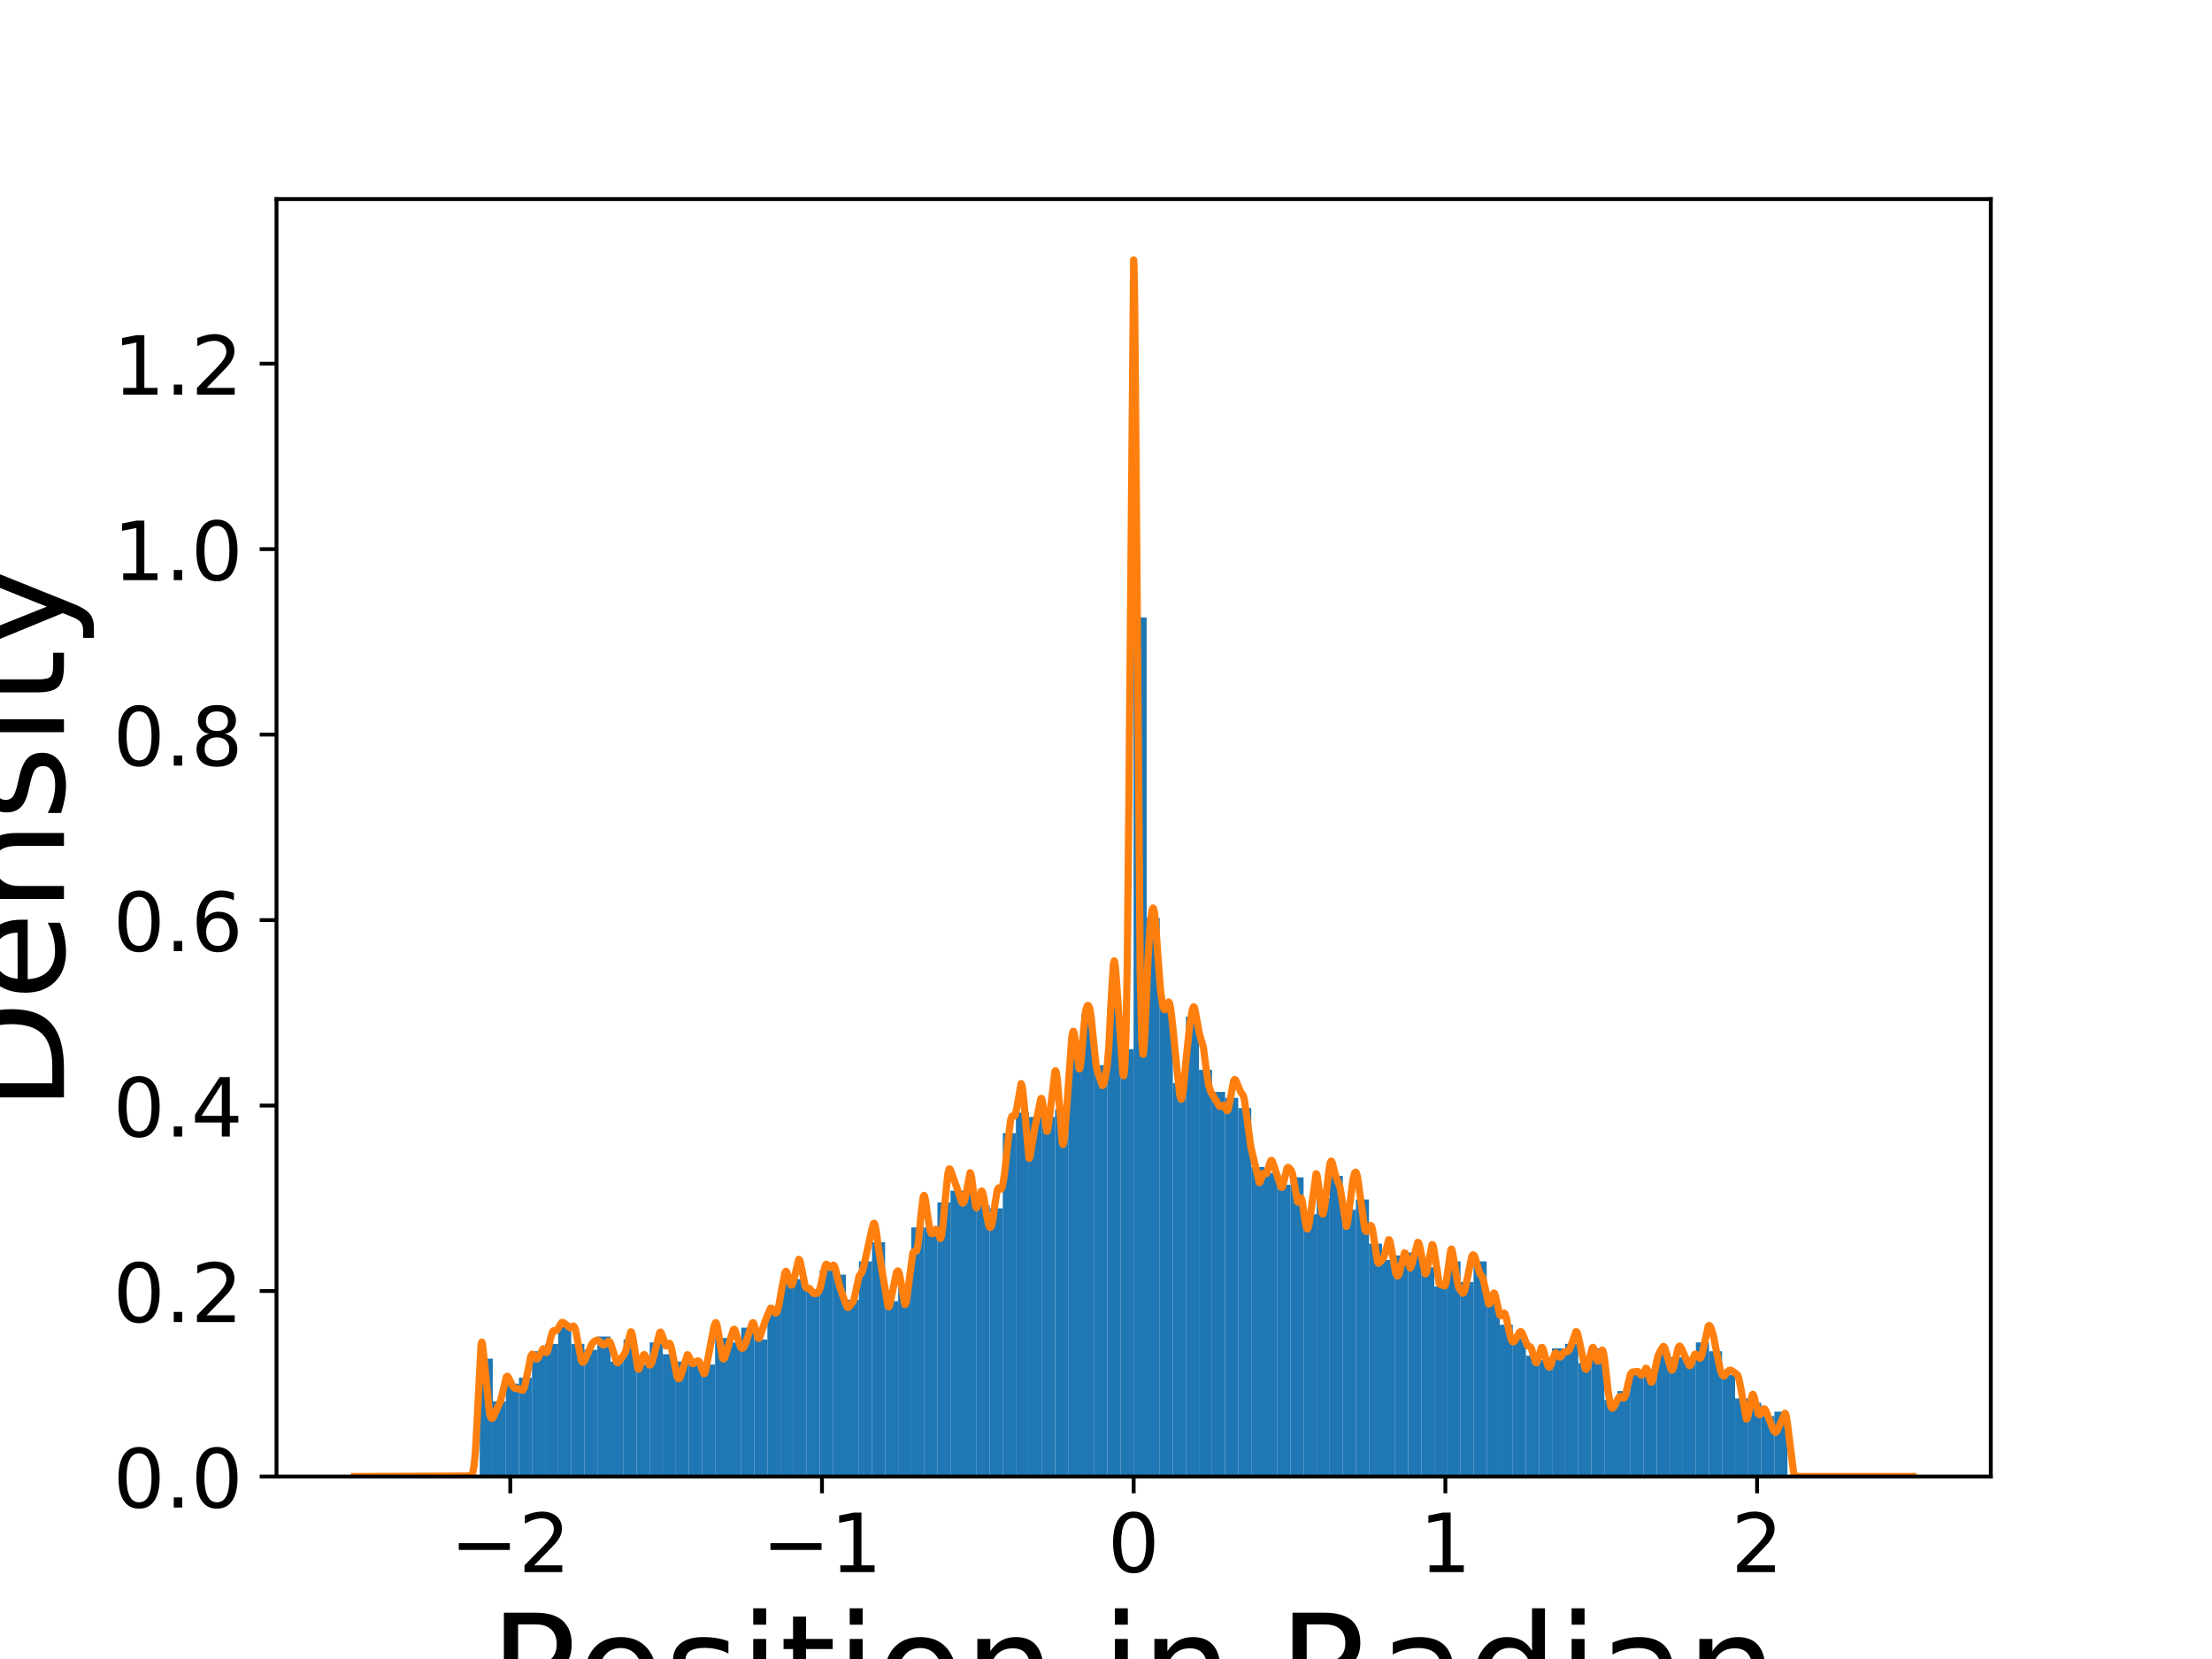 <?xml version="1.0" encoding="utf-8" standalone="no"?>
<!DOCTYPE svg PUBLIC "-//W3C//DTD SVG 1.1//EN"
  "http://www.w3.org/Graphics/SVG/1.1/DTD/svg11.dtd">
<!-- Created with matplotlib (https://matplotlib.org/) -->
<svg height="345.6pt" version="1.1" viewBox="0 0 460.8 345.6" width="460.8pt" xmlns="http://www.w3.org/2000/svg" xmlns:xlink="http://www.w3.org/1999/xlink">
 <defs>
  <style type="text/css">
*{stroke-linecap:butt;stroke-linejoin:round;}
  </style>
 </defs>
 <g id="figure_1">
  <g id="patch_1">
   <path d="M 0 345.6 
L 460.8 345.6 
L 460.8 0 
L 0 0 
z
" style="fill:#ffffff;"/>
  </g>
  <g id="axes_1">
   <g id="patch_2">
    <path d="M 57.6 307.584 
L 414.72 307.584 
L 414.72 41.472 
L 57.6 41.472 
z
" style="fill:#ffffff;"/>
   </g>
   <g id="patch_3">
    <path clip-path="url(#p68ff0d3e4f)" d="M 99.932 307.584 
L 102.656 307.584 
L 102.656 283.026 
L 99.932 283.026 
z
" style="fill:#1f77b4;"/>
   </g>
   <g id="patch_4">
    <path clip-path="url(#p68ff0d3e4f)" d="M 102.656 307.584 
L 105.38 307.584 
L 105.38 291.928 
L 102.656 291.928 
z
" style="fill:#1f77b4;"/>
   </g>
   <g id="patch_5">
    <path clip-path="url(#p68ff0d3e4f)" d="M 105.38 307.584 
L 108.105 307.584 
L 108.105 288.244 
L 105.38 288.244 
z
" style="fill:#1f77b4;"/>
   </g>
   <g id="patch_6">
    <path clip-path="url(#p68ff0d3e4f)" d="M 108.105 307.584 
L 110.829 307.584 
L 110.829 287.016 
L 108.105 287.016 
z
" style="fill:#1f77b4;"/>
   </g>
   <g id="patch_7">
    <path clip-path="url(#p68ff0d3e4f)" d="M 110.829 307.584 
L 113.553 307.584 
L 113.553 281.491 
L 110.829 281.491 
z
" style="fill:#1f77b4;"/>
   </g>
   <g id="patch_8">
    <path clip-path="url(#p68ff0d3e4f)" d="M 113.553 307.584 
L 116.277 307.584 
L 116.277 279.956 
L 113.553 279.956 
z
" style="fill:#1f77b4;"/>
   </g>
   <g id="patch_9">
    <path clip-path="url(#p68ff0d3e4f)" d="M 116.277 307.584 
L 119.002 307.584 
L 119.002 275.658 
L 116.277 275.658 
z
" style="fill:#1f77b4;"/>
   </g>
   <g id="patch_10">
    <path clip-path="url(#p68ff0d3e4f)" d="M 119.002 307.584 
L 121.726 307.584 
L 121.726 279.956 
L 119.002 279.956 
z
" style="fill:#1f77b4;"/>
   </g>
   <g id="patch_11">
    <path clip-path="url(#p68ff0d3e4f)" d="M 121.726 307.584 
L 124.45 307.584 
L 124.45 281.184 
L 121.726 281.184 
z
" style="fill:#1f77b4;"/>
   </g>
   <g id="patch_12">
    <path clip-path="url(#p68ff0d3e4f)" d="M 124.45 307.584 
L 127.174 307.584 
L 127.174 278.421 
L 124.45 278.421 
z
" style="fill:#1f77b4;"/>
   </g>
   <g id="patch_13">
    <path clip-path="url(#p68ff0d3e4f)" d="M 127.174 307.584 
L 129.899 307.584 
L 129.899 283.639 
L 127.174 283.639 
z
" style="fill:#1f77b4;"/>
   </g>
   <g id="patch_14">
    <path clip-path="url(#p68ff0d3e4f)" d="M 129.899 307.584 
L 132.623 307.584 
L 132.623 279.035 
L 129.899 279.035 
z
" style="fill:#1f77b4;"/>
   </g>
   <g id="patch_15">
    <path clip-path="url(#p68ff0d3e4f)" d="M 132.623 307.584 
L 135.347 307.584 
L 135.347 284.254 
L 132.623 284.254 
z
" style="fill:#1f77b4;"/>
   </g>
   <g id="patch_16">
    <path clip-path="url(#p68ff0d3e4f)" d="M 135.347 307.584 
L 138.071 307.584 
L 138.071 279.649 
L 135.347 279.649 
z
" style="fill:#1f77b4;"/>
   </g>
   <g id="patch_17">
    <path clip-path="url(#p68ff0d3e4f)" d="M 138.071 307.584 
L 140.796 307.584 
L 140.796 282.105 
L 138.071 282.105 
z
" style="fill:#1f77b4;"/>
   </g>
   <g id="patch_18">
    <path clip-path="url(#p68ff0d3e4f)" d="M 140.796 307.584 
L 143.52 307.584 
L 143.52 283.64 
L 140.796 283.64 
z
" style="fill:#1f77b4;"/>
   </g>
   <g id="patch_19">
    <path clip-path="url(#p68ff0d3e4f)" d="M 143.52 307.584 
L 146.244 307.584 
L 146.244 283.64 
L 143.52 283.64 
z
" style="fill:#1f77b4;"/>
   </g>
   <g id="patch_20">
    <path clip-path="url(#p68ff0d3e4f)" d="M 146.244 307.584 
L 148.969 307.584 
L 148.969 284.253 
L 146.244 284.253 
z
" style="fill:#1f77b4;"/>
   </g>
   <g id="patch_21">
    <path clip-path="url(#p68ff0d3e4f)" d="M 148.969 307.584 
L 151.693 307.584 
L 151.693 278.728 
L 148.969 278.728 
z
" style="fill:#1f77b4;"/>
   </g>
   <g id="patch_22">
    <path clip-path="url(#p68ff0d3e4f)" d="M 151.693 307.584 
L 154.417 307.584 
L 154.417 279.649 
L 151.693 279.649 
z
" style="fill:#1f77b4;"/>
   </g>
   <g id="patch_23">
    <path clip-path="url(#p68ff0d3e4f)" d="M 154.417 307.584 
L 157.141 307.584 
L 157.141 276.579 
L 154.417 276.579 
z
" style="fill:#1f77b4;"/>
   </g>
   <g id="patch_24">
    <path clip-path="url(#p68ff0d3e4f)" d="M 157.141 307.584 
L 159.866 307.584 
L 159.866 279.035 
L 157.141 279.035 
z
" style="fill:#1f77b4;"/>
   </g>
   <g id="patch_25">
    <path clip-path="url(#p68ff0d3e4f)" d="M 159.866 307.584 
L 162.59 307.584 
L 162.59 272.281 
L 159.866 272.281 
z
" style="fill:#1f77b4;"/>
   </g>
   <g id="patch_26">
    <path clip-path="url(#p68ff0d3e4f)" d="M 162.59 307.584 
L 165.314 307.584 
L 165.314 266.142 
L 162.59 266.142 
z
" style="fill:#1f77b4;"/>
   </g>
   <g id="patch_27">
    <path clip-path="url(#p68ff0d3e4f)" d="M 165.314 307.584 
L 168.038 307.584 
L 168.038 266.449 
L 165.314 266.449 
z
" style="fill:#1f77b4;"/>
   </g>
   <g id="patch_28">
    <path clip-path="url(#p68ff0d3e4f)" d="M 168.038 307.584 
L 170.763 307.584 
L 170.763 268.598 
L 168.038 268.598 
z
" style="fill:#1f77b4;"/>
   </g>
   <g id="patch_29">
    <path clip-path="url(#p68ff0d3e4f)" d="M 170.763 307.584 
L 173.487 307.584 
L 173.487 264.607 
L 170.763 264.607 
z
" style="fill:#1f77b4;"/>
   </g>
   <g id="patch_30">
    <path clip-path="url(#p68ff0d3e4f)" d="M 173.487 307.584 
L 176.211 307.584 
L 176.211 265.528 
L 173.487 265.528 
z
" style="fill:#1f77b4;"/>
   </g>
   <g id="patch_31">
    <path clip-path="url(#p68ff0d3e4f)" d="M 176.211 307.584 
L 178.935 307.584 
L 178.935 270.746 
L 176.211 270.746 
z
" style="fill:#1f77b4;"/>
   </g>
   <g id="patch_32">
    <path clip-path="url(#p68ff0d3e4f)" d="M 178.935 307.584 
L 181.66 307.584 
L 181.66 262.765 
L 178.935 262.765 
z
" style="fill:#1f77b4;"/>
   </g>
   <g id="patch_33">
    <path clip-path="url(#p68ff0d3e4f)" d="M 181.66 307.584 
L 184.384 307.584 
L 184.384 258.774 
L 181.66 258.774 
z
" style="fill:#1f77b4;"/>
   </g>
   <g id="patch_34">
    <path clip-path="url(#p68ff0d3e4f)" d="M 184.384 307.584 
L 187.108 307.584 
L 187.108 271.053 
L 184.384 271.053 
z
" style="fill:#1f77b4;"/>
   </g>
   <g id="patch_35">
    <path clip-path="url(#p68ff0d3e4f)" d="M 187.108 307.584 
L 189.832 307.584 
L 189.832 268.29 
L 187.108 268.29 
z
" style="fill:#1f77b4;"/>
   </g>
   <g id="patch_36">
    <path clip-path="url(#p68ff0d3e4f)" d="M 189.832 307.584 
L 192.557 307.584 
L 192.557 255.704 
L 189.832 255.704 
z
" style="fill:#1f77b4;"/>
   </g>
   <g id="patch_37">
    <path clip-path="url(#p68ff0d3e4f)" d="M 192.557 307.584 
L 195.281 307.584 
L 195.281 255.704 
L 192.557 255.704 
z
" style="fill:#1f77b4;"/>
   </g>
   <g id="patch_38">
    <path clip-path="url(#p68ff0d3e4f)" d="M 195.281 307.584 
L 198.005 307.584 
L 198.005 250.486 
L 195.281 250.486 
z
" style="fill:#1f77b4;"/>
   </g>
   <g id="patch_39">
    <path clip-path="url(#p68ff0d3e4f)" d="M 198.005 307.584 
L 200.73 307.584 
L 200.73 248.03 
L 198.005 248.03 
z
" style="fill:#1f77b4;"/>
   </g>
   <g id="patch_40">
    <path clip-path="url(#p68ff0d3e4f)" d="M 200.73 307.584 
L 203.454 307.584 
L 203.454 248.03 
L 200.73 248.03 
z
" style="fill:#1f77b4;"/>
   </g>
   <g id="patch_41">
    <path clip-path="url(#p68ff0d3e4f)" d="M 203.454 307.584 
L 206.178 307.584 
L 206.178 251.1 
L 203.454 251.1 
z
" style="fill:#1f77b4;"/>
   </g>
   <g id="patch_42">
    <path clip-path="url(#p68ff0d3e4f)" d="M 206.178 307.584 
L 208.902 307.584 
L 208.902 251.714 
L 206.178 251.714 
z
" style="fill:#1f77b4;"/>
   </g>
   <g id="patch_43">
    <path clip-path="url(#p68ff0d3e4f)" d="M 208.902 307.584 
L 211.627 307.584 
L 211.627 236.058 
L 208.902 236.058 
z
" style="fill:#1f77b4;"/>
   </g>
   <g id="patch_44">
    <path clip-path="url(#p68ff0d3e4f)" d="M 211.627 307.584 
L 214.351 307.584 
L 214.351 231.76 
L 211.627 231.76 
z
" style="fill:#1f77b4;"/>
   </g>
   <g id="patch_45">
    <path clip-path="url(#p68ff0d3e4f)" d="M 214.351 307.584 
L 217.075 307.584 
L 217.075 232.681 
L 214.351 232.681 
z
" style="fill:#1f77b4;"/>
   </g>
   <g id="patch_46">
    <path clip-path="url(#p68ff0d3e4f)" d="M 217.075 307.584 
L 219.799 307.584 
L 219.799 232.681 
L 217.075 232.681 
z
" style="fill:#1f77b4;"/>
   </g>
   <g id="patch_47">
    <path clip-path="url(#p68ff0d3e4f)" d="M 219.799 307.584 
L 222.524 307.584 
L 222.524 231.146 
L 219.799 231.146 
z
" style="fill:#1f77b4;"/>
   </g>
   <g id="patch_48">
    <path clip-path="url(#p68ff0d3e4f)" d="M 222.524 307.584 
L 225.248 307.584 
L 225.248 219.174 
L 222.524 219.174 
z
" style="fill:#1f77b4;"/>
   </g>
   <g id="patch_49">
    <path clip-path="url(#p68ff0d3e4f)" d="M 225.248 307.584 
L 227.972 307.584 
L 227.972 211.192 
L 225.248 211.192 
z
" style="fill:#1f77b4;"/>
   </g>
   <g id="patch_50">
    <path clip-path="url(#p68ff0d3e4f)" d="M 227.972 307.584 
L 230.696 307.584 
L 230.696 221.936 
L 227.972 221.936 
z
" style="fill:#1f77b4;"/>
   </g>
   <g id="patch_51">
    <path clip-path="url(#p68ff0d3e4f)" d="M 230.696 307.584 
L 233.421 307.584 
L 233.421 209.657 
L 230.696 209.657 
z
" style="fill:#1f77b4;"/>
   </g>
   <g id="patch_52">
    <path clip-path="url(#p68ff0d3e4f)" d="M 233.421 307.584 
L 236.145 307.584 
L 236.145 218.56 
L 233.421 218.56 
z
" style="fill:#1f77b4;"/>
   </g>
   <g id="patch_53">
    <path clip-path="url(#p68ff0d3e4f)" d="M 236.145 307.584 
L 238.869 307.584 
L 238.869 128.614 
L 236.145 128.614 
z
" style="fill:#1f77b4;"/>
   </g>
   <g id="patch_54">
    <path clip-path="url(#p68ff0d3e4f)" d="M 238.869 307.584 
L 241.594 307.584 
L 241.594 191.238 
L 238.869 191.238 
z
" style="fill:#1f77b4;"/>
   </g>
   <g id="patch_55">
    <path clip-path="url(#p68ff0d3e4f)" d="M 241.594 307.584 
L 244.318 307.584 
L 244.318 208.736 
L 241.594 208.736 
z
" style="fill:#1f77b4;"/>
   </g>
   <g id="patch_56">
    <path clip-path="url(#p68ff0d3e4f)" d="M 244.318 307.584 
L 247.042 307.584 
L 247.042 225.62 
L 244.318 225.62 
z
" style="fill:#1f77b4;"/>
   </g>
   <g id="patch_57">
    <path clip-path="url(#p68ff0d3e4f)" d="M 247.042 307.584 
L 249.766 307.584 
L 249.766 211.806 
L 247.042 211.806 
z
" style="fill:#1f77b4;"/>
   </g>
   <g id="patch_58">
    <path clip-path="url(#p68ff0d3e4f)" d="M 249.766 307.584 
L 252.491 307.584 
L 252.491 222.857 
L 249.766 222.857 
z
" style="fill:#1f77b4;"/>
   </g>
   <g id="patch_59">
    <path clip-path="url(#p68ff0d3e4f)" d="M 252.491 307.584 
L 255.215 307.584 
L 255.215 227.462 
L 252.491 227.462 
z
" style="fill:#1f77b4;"/>
   </g>
   <g id="patch_60">
    <path clip-path="url(#p68ff0d3e4f)" d="M 255.215 307.584 
L 257.939 307.584 
L 257.939 228.69 
L 255.215 228.69 
z
" style="fill:#1f77b4;"/>
   </g>
   <g id="patch_61">
    <path clip-path="url(#p68ff0d3e4f)" d="M 257.939 307.584 
L 260.663 307.584 
L 260.663 230.839 
L 257.939 230.839 
z
" style="fill:#1f77b4;"/>
   </g>
   <g id="patch_62">
    <path clip-path="url(#p68ff0d3e4f)" d="M 260.663 307.584 
L 263.388 307.584 
L 263.388 243.118 
L 260.663 243.118 
z
" style="fill:#1f77b4;"/>
   </g>
   <g id="patch_63">
    <path clip-path="url(#p68ff0d3e4f)" d="M 263.388 307.584 
L 266.112 307.584 
L 266.112 244.346 
L 263.388 244.346 
z
" style="fill:#1f77b4;"/>
   </g>
   <g id="patch_64">
    <path clip-path="url(#p68ff0d3e4f)" d="M 266.112 307.584 
L 268.836 307.584 
L 268.836 246.802 
L 266.112 246.802 
z
" style="fill:#1f77b4;"/>
   </g>
   <g id="patch_65">
    <path clip-path="url(#p68ff0d3e4f)" d="M 268.836 307.584 
L 271.56 307.584 
L 271.56 245.267 
L 268.836 245.267 
z
" style="fill:#1f77b4;"/>
   </g>
   <g id="patch_66">
    <path clip-path="url(#p68ff0d3e4f)" d="M 271.56 307.584 
L 274.285 307.584 
L 274.285 252.941 
L 271.56 252.941 
z
" style="fill:#1f77b4;"/>
   </g>
   <g id="patch_67">
    <path clip-path="url(#p68ff0d3e4f)" d="M 274.285 307.584 
L 277.009 307.584 
L 277.009 249.565 
L 274.285 249.565 
z
" style="fill:#1f77b4;"/>
   </g>
   <g id="patch_68">
    <path clip-path="url(#p68ff0d3e4f)" d="M 277.009 307.584 
L 279.733 307.584 
L 279.733 244.96 
L 277.009 244.96 
z
" style="fill:#1f77b4;"/>
   </g>
   <g id="patch_69">
    <path clip-path="url(#p68ff0d3e4f)" d="M 279.733 307.584 
L 282.457 307.584 
L 282.457 252.02 
L 279.733 252.02 
z
" style="fill:#1f77b4;"/>
   </g>
   <g id="patch_70">
    <path clip-path="url(#p68ff0d3e4f)" d="M 282.457 307.584 
L 285.182 307.584 
L 285.182 249.872 
L 282.457 249.872 
z
" style="fill:#1f77b4;"/>
   </g>
   <g id="patch_71">
    <path clip-path="url(#p68ff0d3e4f)" d="M 285.182 307.584 
L 287.906 307.584 
L 287.906 259.081 
L 285.182 259.081 
z
" style="fill:#1f77b4;"/>
   </g>
   <g id="patch_72">
    <path clip-path="url(#p68ff0d3e4f)" d="M 287.906 307.584 
L 290.63 307.584 
L 290.63 262.458 
L 287.906 262.458 
z
" style="fill:#1f77b4;"/>
   </g>
   <g id="patch_73">
    <path clip-path="url(#p68ff0d3e4f)" d="M 290.63 307.584 
L 293.355 307.584 
L 293.355 261.537 
L 290.63 261.537 
z
" style="fill:#1f77b4;"/>
   </g>
   <g id="patch_74">
    <path clip-path="url(#p68ff0d3e4f)" d="M 293.355 307.584 
L 296.079 307.584 
L 296.079 260.923 
L 293.355 260.923 
z
" style="fill:#1f77b4;"/>
   </g>
   <g id="patch_75">
    <path clip-path="url(#p68ff0d3e4f)" d="M 296.079 307.584 
L 298.803 307.584 
L 298.803 263.993 
L 296.079 263.993 
z
" style="fill:#1f77b4;"/>
   </g>
   <g id="patch_76">
    <path clip-path="url(#p68ff0d3e4f)" d="M 298.803 307.584 
L 301.527 307.584 
L 301.527 267.983 
L 298.803 267.983 
z
" style="fill:#1f77b4;"/>
   </g>
   <g id="patch_77">
    <path clip-path="url(#p68ff0d3e4f)" d="M 301.527 307.584 
L 304.252 307.584 
L 304.252 262.765 
L 301.527 262.765 
z
" style="fill:#1f77b4;"/>
   </g>
   <g id="patch_78">
    <path clip-path="url(#p68ff0d3e4f)" d="M 304.252 307.584 
L 306.976 307.584 
L 306.976 267.063 
L 304.252 267.063 
z
" style="fill:#1f77b4;"/>
   </g>
   <g id="patch_79">
    <path clip-path="url(#p68ff0d3e4f)" d="M 306.976 307.584 
L 309.7 307.584 
L 309.7 262.765 
L 306.976 262.765 
z
" style="fill:#1f77b4;"/>
   </g>
   <g id="patch_80">
    <path clip-path="url(#p68ff0d3e4f)" d="M 309.7 307.584 
L 312.424 307.584 
L 312.424 271.667 
L 309.7 271.667 
z
" style="fill:#1f77b4;"/>
   </g>
   <g id="patch_81">
    <path clip-path="url(#p68ff0d3e4f)" d="M 312.424 307.584 
L 315.149 307.584 
L 315.149 275.965 
L 312.424 275.965 
z
" style="fill:#1f77b4;"/>
   </g>
   <g id="patch_82">
    <path clip-path="url(#p68ff0d3e4f)" d="M 315.149 307.584 
L 317.873 307.584 
L 317.873 278.728 
L 315.149 278.728 
z
" style="fill:#1f77b4;"/>
   </g>
   <g id="patch_83">
    <path clip-path="url(#p68ff0d3e4f)" d="M 317.873 307.584 
L 320.597 307.584 
L 320.597 282.412 
L 317.873 282.412 
z
" style="fill:#1f77b4;"/>
   </g>
   <g id="patch_84">
    <path clip-path="url(#p68ff0d3e4f)" d="M 320.597 307.584 
L 323.321 307.584 
L 323.321 283.333 
L 320.597 283.333 
z
" style="fill:#1f77b4;"/>
   </g>
   <g id="patch_85">
    <path clip-path="url(#p68ff0d3e4f)" d="M 323.321 307.584 
L 326.046 307.584 
L 326.046 280.877 
L 323.321 280.877 
z
" style="fill:#1f77b4;"/>
   </g>
   <g id="patch_86">
    <path clip-path="url(#p68ff0d3e4f)" d="M 326.046 307.584 
L 328.77 307.584 
L 328.77 279.956 
L 326.046 279.956 
z
" style="fill:#1f77b4;"/>
   </g>
   <g id="patch_87">
    <path clip-path="url(#p68ff0d3e4f)" d="M 328.77 307.584 
L 331.494 307.584 
L 331.494 283.947 
L 328.77 283.947 
z
" style="fill:#1f77b4;"/>
   </g>
   <g id="patch_88">
    <path clip-path="url(#p68ff0d3e4f)" d="M 331.494 307.584 
L 334.218 307.584 
L 334.218 280.877 
L 331.494 280.877 
z
" style="fill:#1f77b4;"/>
   </g>
   <g id="patch_89">
    <path clip-path="url(#p68ff0d3e4f)" d="M 334.218 307.584 
L 336.943 307.584 
L 336.943 291.621 
L 334.218 291.621 
z
" style="fill:#1f77b4;"/>
   </g>
   <g id="patch_90">
    <path clip-path="url(#p68ff0d3e4f)" d="M 336.943 307.584 
L 339.667 307.584 
L 339.667 289.779 
L 336.943 289.779 
z
" style="fill:#1f77b4;"/>
   </g>
   <g id="patch_91">
    <path clip-path="url(#p68ff0d3e4f)" d="M 339.667 307.584 
L 342.391 307.584 
L 342.391 286.402 
L 339.667 286.402 
z
" style="fill:#1f77b4;"/>
   </g>
   <g id="patch_92">
    <path clip-path="url(#p68ff0d3e4f)" d="M 342.391 307.584 
L 345.116 307.584 
L 345.116 285.174 
L 342.391 285.174 
z
" style="fill:#1f77b4;"/>
   </g>
   <g id="patch_93">
    <path clip-path="url(#p68ff0d3e4f)" d="M 345.116 307.584 
L 347.84 307.584 
L 347.84 281.491 
L 345.116 281.491 
z
" style="fill:#1f77b4;"/>
   </g>
   <g id="patch_94">
    <path clip-path="url(#p68ff0d3e4f)" d="M 347.84 307.584 
L 350.564 307.584 
L 350.564 282.719 
L 347.84 282.719 
z
" style="fill:#1f77b4;"/>
   </g>
   <g id="patch_95">
    <path clip-path="url(#p68ff0d3e4f)" d="M 350.564 307.584 
L 353.288 307.584 
L 353.288 283.332 
L 350.564 283.332 
z
" style="fill:#1f77b4;"/>
   </g>
   <g id="patch_96">
    <path clip-path="url(#p68ff0d3e4f)" d="M 353.288 307.584 
L 356.013 307.584 
L 356.013 279.649 
L 353.288 279.649 
z
" style="fill:#1f77b4;"/>
   </g>
   <g id="patch_97">
    <path clip-path="url(#p68ff0d3e4f)" d="M 356.013 307.584 
L 358.737 307.584 
L 358.737 281.491 
L 356.013 281.491 
z
" style="fill:#1f77b4;"/>
   </g>
   <g id="patch_98">
    <path clip-path="url(#p68ff0d3e4f)" d="M 358.737 307.584 
L 361.461 307.584 
L 361.461 286.402 
L 358.737 286.402 
z
" style="fill:#1f77b4;"/>
   </g>
   <g id="patch_99">
    <path clip-path="url(#p68ff0d3e4f)" d="M 361.461 307.584 
L 364.185 307.584 
L 364.185 291.314 
L 361.461 291.314 
z
" style="fill:#1f77b4;"/>
   </g>
   <g id="patch_100">
    <path clip-path="url(#p68ff0d3e4f)" d="M 364.185 307.584 
L 366.91 307.584 
L 366.91 292.235 
L 364.185 292.235 
z
" style="fill:#1f77b4;"/>
   </g>
   <g id="patch_101">
    <path clip-path="url(#p68ff0d3e4f)" d="M 366.91 307.584 
L 369.634 307.584 
L 369.634 294.998 
L 366.91 294.998 
z
" style="fill:#1f77b4;"/>
   </g>
   <g id="patch_102">
    <path clip-path="url(#p68ff0d3e4f)" d="M 369.634 307.584 
L 372.358 307.584 
L 372.358 294.077 
L 369.634 294.077 
z
" style="fill:#1f77b4;"/>
   </g>
   <g id="matplotlib.axis_1">
    <g id="xtick_1">
     <g id="line2d_1">
      <defs>
       <path d="M 0 0 
L 0 3.5 
" id="m355f434c66" style="stroke:#000000;stroke-width:0.8;"/>
      </defs>
      <g>
       <use style="stroke:#000000;stroke-width:0.8;" x="106.299" xlink:href="#m355f434c66" y="307.584"/>
      </g>
     </g>
     <g id="text_1">
      <!-- −2 -->
      <defs>
       <path d="M 10.594 35.5 
L 73.188 35.5 
L 73.188 27.203 
L 10.594 27.203 
z
" id="DejaVuSans-8722"/>
       <path d="M 19.188 8.297 
L 53.609 8.297 
L 53.609 0 
L 7.328 0 
L 7.328 8.297 
Q 12.938 14.109 22.625 23.891 
Q 32.328 33.688 34.812 36.531 
Q 39.547 41.844 41.422 45.531 
Q 43.312 49.219 43.312 52.781 
Q 43.312 58.594 39.234 62.25 
Q 35.156 65.922 28.609 65.922 
Q 23.969 65.922 18.812 64.312 
Q 13.672 62.703 7.812 59.422 
L 7.812 69.391 
Q 13.766 71.781 18.938 73 
Q 24.125 74.219 28.422 74.219 
Q 39.75 74.219 46.484 68.547 
Q 53.219 62.891 53.219 53.422 
Q 53.219 48.922 51.531 44.891 
Q 49.859 40.875 45.406 35.406 
Q 44.188 33.984 37.641 27.219 
Q 31.109 20.453 19.188 8.297 
z
" id="DejaVuSans-50"/>
      </defs>
      <g transform="translate(93.768 327.501)scale(0.17 -0.17)">
       <use xlink:href="#DejaVuSans-8722"/>
       <use x="83.789" xlink:href="#DejaVuSans-50"/>
      </g>
     </g>
    </g>
    <g id="xtick_2">
     <g id="line2d_2">
      <g>
       <use style="stroke:#000000;stroke-width:0.8;" x="171.232" xlink:href="#m355f434c66" y="307.584"/>
      </g>
     </g>
     <g id="text_2">
      <!-- −1 -->
      <defs>
       <path d="M 12.406 8.297 
L 28.516 8.297 
L 28.516 63.922 
L 10.984 60.406 
L 10.984 69.391 
L 28.422 72.906 
L 38.281 72.906 
L 38.281 8.297 
L 54.391 8.297 
L 54.391 0 
L 12.406 0 
z
" id="DejaVuSans-49"/>
      </defs>
      <g transform="translate(158.701 327.501)scale(0.17 -0.17)">
       <use xlink:href="#DejaVuSans-8722"/>
       <use x="83.789" xlink:href="#DejaVuSans-49"/>
      </g>
     </g>
    </g>
    <g id="xtick_3">
     <g id="line2d_3">
      <g>
       <use style="stroke:#000000;stroke-width:0.8;" x="236.165" xlink:href="#m355f434c66" y="307.584"/>
      </g>
     </g>
     <g id="text_3">
      <!-- 0 -->
      <defs>
       <path d="M 31.781 66.406 
Q 24.172 66.406 20.328 58.906 
Q 16.5 51.422 16.5 36.375 
Q 16.5 21.391 20.328 13.891 
Q 24.172 6.391 31.781 6.391 
Q 39.453 6.391 43.281 13.891 
Q 47.125 21.391 47.125 36.375 
Q 47.125 51.422 43.281 58.906 
Q 39.453 66.406 31.781 66.406 
z
M 31.781 74.219 
Q 44.047 74.219 50.516 64.516 
Q 56.984 54.828 56.984 36.375 
Q 56.984 17.969 50.516 8.266 
Q 44.047 -1.422 31.781 -1.422 
Q 19.531 -1.422 13.062 8.266 
Q 6.594 17.969 6.594 36.375 
Q 6.594 54.828 13.062 64.516 
Q 19.531 74.219 31.781 74.219 
z
" id="DejaVuSans-48"/>
      </defs>
      <g transform="translate(230.757 327.501)scale(0.17 -0.17)">
       <use xlink:href="#DejaVuSans-48"/>
      </g>
     </g>
    </g>
    <g id="xtick_4">
     <g id="line2d_4">
      <g>
       <use style="stroke:#000000;stroke-width:0.8;" x="301.098" xlink:href="#m355f434c66" y="307.584"/>
      </g>
     </g>
     <g id="text_4">
      <!-- 1 -->
      <g transform="translate(295.69 327.501)scale(0.17 -0.17)">
       <use xlink:href="#DejaVuSans-49"/>
      </g>
     </g>
    </g>
    <g id="xtick_5">
     <g id="line2d_5">
      <g>
       <use style="stroke:#000000;stroke-width:0.8;" x="366.032" xlink:href="#m355f434c66" y="307.584"/>
      </g>
     </g>
     <g id="text_5">
      <!-- 2 -->
      <g transform="translate(360.623 327.501)scale(0.17 -0.17)">
       <use xlink:href="#DejaVuSans-50"/>
      </g>
     </g>
    </g>
    <g id="text_6">
     <!-- Position in Radian -->
     <defs>
      <path d="M 19.672 64.797 
L 19.672 37.406 
L 32.078 37.406 
Q 38.969 37.406 42.719 40.969 
Q 46.484 44.531 46.484 51.125 
Q 46.484 57.672 42.719 61.234 
Q 38.969 64.797 32.078 64.797 
z
M 9.812 72.906 
L 32.078 72.906 
Q 44.344 72.906 50.609 67.359 
Q 56.891 61.812 56.891 51.125 
Q 56.891 40.328 50.609 34.812 
Q 44.344 29.297 32.078 29.297 
L 19.672 29.297 
L 19.672 0 
L 9.812 0 
z
" id="DejaVuSans-80"/>
      <path d="M 30.609 48.391 
Q 23.391 48.391 19.188 42.75 
Q 14.984 37.109 14.984 27.297 
Q 14.984 17.484 19.156 11.844 
Q 23.344 6.203 30.609 6.203 
Q 37.797 6.203 41.984 11.859 
Q 46.188 17.531 46.188 27.297 
Q 46.188 37.016 41.984 42.703 
Q 37.797 48.391 30.609 48.391 
z
M 30.609 56 
Q 42.328 56 49.016 48.375 
Q 55.719 40.766 55.719 27.297 
Q 55.719 13.875 49.016 6.219 
Q 42.328 -1.422 30.609 -1.422 
Q 18.844 -1.422 12.172 6.219 
Q 5.516 13.875 5.516 27.297 
Q 5.516 40.766 12.172 48.375 
Q 18.844 56 30.609 56 
z
" id="DejaVuSans-111"/>
      <path d="M 44.281 53.078 
L 44.281 44.578 
Q 40.484 46.531 36.375 47.5 
Q 32.281 48.484 27.875 48.484 
Q 21.188 48.484 17.844 46.438 
Q 14.5 44.391 14.5 40.281 
Q 14.5 37.156 16.891 35.375 
Q 19.281 33.594 26.516 31.984 
L 29.594 31.297 
Q 39.156 29.25 43.188 25.516 
Q 47.219 21.781 47.219 15.094 
Q 47.219 7.469 41.188 3.016 
Q 35.156 -1.422 24.609 -1.422 
Q 20.219 -1.422 15.453 -0.562 
Q 10.688 0.297 5.422 2 
L 5.422 11.281 
Q 10.406 8.688 15.234 7.391 
Q 20.062 6.109 24.812 6.109 
Q 31.156 6.109 34.562 8.281 
Q 37.984 10.453 37.984 14.406 
Q 37.984 18.062 35.516 20.016 
Q 33.062 21.969 24.703 23.781 
L 21.578 24.516 
Q 13.234 26.266 9.516 29.906 
Q 5.812 33.547 5.812 39.891 
Q 5.812 47.609 11.281 51.797 
Q 16.75 56 26.812 56 
Q 31.781 56 36.172 55.266 
Q 40.578 54.547 44.281 53.078 
z
" id="DejaVuSans-115"/>
      <path d="M 9.422 54.688 
L 18.406 54.688 
L 18.406 0 
L 9.422 0 
z
M 9.422 75.984 
L 18.406 75.984 
L 18.406 64.594 
L 9.422 64.594 
z
" id="DejaVuSans-105"/>
      <path d="M 18.312 70.219 
L 18.312 54.688 
L 36.812 54.688 
L 36.812 47.703 
L 18.312 47.703 
L 18.312 18.016 
Q 18.312 11.328 20.141 9.422 
Q 21.969 7.516 27.594 7.516 
L 36.812 7.516 
L 36.812 0 
L 27.594 0 
Q 17.188 0 13.234 3.875 
Q 9.281 7.766 9.281 18.016 
L 9.281 47.703 
L 2.688 47.703 
L 2.688 54.688 
L 9.281 54.688 
L 9.281 70.219 
z
" id="DejaVuSans-116"/>
      <path d="M 54.891 33.016 
L 54.891 0 
L 45.906 0 
L 45.906 32.719 
Q 45.906 40.484 42.875 44.328 
Q 39.844 48.188 33.797 48.188 
Q 26.516 48.188 22.312 43.547 
Q 18.109 38.922 18.109 30.906 
L 18.109 0 
L 9.078 0 
L 9.078 54.688 
L 18.109 54.688 
L 18.109 46.188 
Q 21.344 51.125 25.703 53.562 
Q 30.078 56 35.797 56 
Q 45.219 56 50.047 50.172 
Q 54.891 44.344 54.891 33.016 
z
" id="DejaVuSans-110"/>
      <path id="DejaVuSans-32"/>
      <path d="M 44.391 34.188 
Q 47.562 33.109 50.562 29.594 
Q 53.562 26.078 56.594 19.922 
L 66.609 0 
L 56 0 
L 46.688 18.703 
Q 43.062 26.031 39.672 28.422 
Q 36.281 30.812 30.422 30.812 
L 19.672 30.812 
L 19.672 0 
L 9.812 0 
L 9.812 72.906 
L 32.078 72.906 
Q 44.578 72.906 50.734 67.672 
Q 56.891 62.453 56.891 51.906 
Q 56.891 45.016 53.688 40.469 
Q 50.484 35.938 44.391 34.188 
z
M 19.672 64.797 
L 19.672 38.922 
L 32.078 38.922 
Q 39.203 38.922 42.844 42.219 
Q 46.484 45.516 46.484 51.906 
Q 46.484 58.297 42.844 61.547 
Q 39.203 64.797 32.078 64.797 
z
" id="DejaVuSans-82"/>
      <path d="M 34.281 27.484 
Q 23.391 27.484 19.188 25 
Q 14.984 22.516 14.984 16.5 
Q 14.984 11.719 18.141 8.906 
Q 21.297 6.109 26.703 6.109 
Q 34.188 6.109 38.703 11.406 
Q 43.219 16.703 43.219 25.484 
L 43.219 27.484 
z
M 52.203 31.203 
L 52.203 0 
L 43.219 0 
L 43.219 8.297 
Q 40.141 3.328 35.547 0.953 
Q 30.953 -1.422 24.312 -1.422 
Q 15.922 -1.422 10.953 3.297 
Q 6 8.016 6 15.922 
Q 6 25.141 12.172 29.828 
Q 18.359 34.516 30.609 34.516 
L 43.219 34.516 
L 43.219 35.406 
Q 43.219 41.609 39.141 45 
Q 35.062 48.391 27.688 48.391 
Q 23 48.391 18.547 47.266 
Q 14.109 46.141 10.016 43.891 
L 10.016 52.203 
Q 14.938 54.109 19.578 55.047 
Q 24.219 56 28.609 56 
Q 40.484 56 46.344 49.844 
Q 52.203 43.703 52.203 31.203 
z
" id="DejaVuSans-97"/>
      <path d="M 45.406 46.391 
L 45.406 75.984 
L 54.391 75.984 
L 54.391 0 
L 45.406 0 
L 45.406 8.203 
Q 42.578 3.328 38.25 0.953 
Q 33.938 -1.422 27.875 -1.422 
Q 17.969 -1.422 11.734 6.484 
Q 5.516 14.406 5.516 27.297 
Q 5.516 40.188 11.734 48.094 
Q 17.969 56 27.875 56 
Q 33.938 56 38.25 53.625 
Q 42.578 51.266 45.406 46.391 
z
M 14.797 27.297 
Q 14.797 17.391 18.875 11.75 
Q 22.953 6.109 30.078 6.109 
Q 37.203 6.109 41.297 11.75 
Q 45.406 17.391 45.406 27.297 
Q 45.406 37.203 41.297 42.844 
Q 37.203 48.484 30.078 48.484 
Q 22.953 48.484 18.875 42.844 
Q 14.797 37.203 14.797 27.297 
z
" id="DejaVuSans-100"/>
     </defs>
     <g transform="translate(102.025 357.832)scale(0.3 -0.3)">
      <use xlink:href="#DejaVuSans-80"/>
      <use x="60.256" xlink:href="#DejaVuSans-111"/>
      <use x="121.438" xlink:href="#DejaVuSans-115"/>
      <use x="173.537" xlink:href="#DejaVuSans-105"/>
      <use x="201.32" xlink:href="#DejaVuSans-116"/>
      <use x="240.529" xlink:href="#DejaVuSans-105"/>
      <use x="268.312" xlink:href="#DejaVuSans-111"/>
      <use x="329.494" xlink:href="#DejaVuSans-110"/>
      <use x="392.873" xlink:href="#DejaVuSans-32"/>
      <use x="424.66" xlink:href="#DejaVuSans-105"/>
      <use x="452.443" xlink:href="#DejaVuSans-110"/>
      <use x="515.822" xlink:href="#DejaVuSans-32"/>
      <use x="547.609" xlink:href="#DejaVuSans-82"/>
      <use x="617.061" xlink:href="#DejaVuSans-97"/>
      <use x="678.34" xlink:href="#DejaVuSans-100"/>
      <use x="741.816" xlink:href="#DejaVuSans-105"/>
      <use x="769.6" xlink:href="#DejaVuSans-97"/>
      <use x="830.879" xlink:href="#DejaVuSans-110"/>
     </g>
    </g>
   </g>
   <g id="matplotlib.axis_2">
    <g id="ytick_1">
     <g id="line2d_6">
      <defs>
       <path d="M 0 0 
L -3.5 0 
" id="m7c9d24d13b" style="stroke:#000000;stroke-width:0.8;"/>
      </defs>
      <g>
       <use style="stroke:#000000;stroke-width:0.8;" x="57.6" xlink:href="#m7c9d24d13b" y="307.584"/>
      </g>
     </g>
     <g id="text_7">
      <!-- 0.0 -->
      <defs>
       <path d="M 10.688 12.406 
L 21 12.406 
L 21 0 
L 10.688 0 
z
" id="DejaVuSans-46"/>
      </defs>
      <g transform="translate(23.565 314.043)scale(0.17 -0.17)">
       <use xlink:href="#DejaVuSans-48"/>
       <use x="63.623" xlink:href="#DejaVuSans-46"/>
       <use x="95.41" xlink:href="#DejaVuSans-48"/>
      </g>
     </g>
    </g>
    <g id="ytick_2">
     <g id="line2d_7">
      <g>
       <use style="stroke:#000000;stroke-width:0.8;" x="57.6" xlink:href="#m7c9d24d13b" y="268.946"/>
      </g>
     </g>
     <g id="text_8">
      <!-- 0.2 -->
      <g transform="translate(23.565 275.405)scale(0.17 -0.17)">
       <use xlink:href="#DejaVuSans-48"/>
       <use x="63.623" xlink:href="#DejaVuSans-46"/>
       <use x="95.41" xlink:href="#DejaVuSans-50"/>
      </g>
     </g>
    </g>
    <g id="ytick_3">
     <g id="line2d_8">
      <g>
       <use style="stroke:#000000;stroke-width:0.8;" x="57.6" xlink:href="#m7c9d24d13b" y="230.308"/>
      </g>
     </g>
     <g id="text_9">
      <!-- 0.4 -->
      <defs>
       <path d="M 37.797 64.312 
L 12.891 25.391 
L 37.797 25.391 
z
M 35.203 72.906 
L 47.609 72.906 
L 47.609 25.391 
L 58.016 25.391 
L 58.016 17.188 
L 47.609 17.188 
L 47.609 0 
L 37.797 0 
L 37.797 17.188 
L 4.891 17.188 
L 4.891 26.703 
z
" id="DejaVuSans-52"/>
      </defs>
      <g transform="translate(23.565 236.767)scale(0.17 -0.17)">
       <use xlink:href="#DejaVuSans-48"/>
       <use x="63.623" xlink:href="#DejaVuSans-46"/>
       <use x="95.41" xlink:href="#DejaVuSans-52"/>
      </g>
     </g>
    </g>
    <g id="ytick_4">
     <g id="line2d_9">
      <g>
       <use style="stroke:#000000;stroke-width:0.8;" x="57.6" xlink:href="#m7c9d24d13b" y="191.67"/>
      </g>
     </g>
     <g id="text_10">
      <!-- 0.6 -->
      <defs>
       <path d="M 33.016 40.375 
Q 26.375 40.375 22.484 35.828 
Q 18.609 31.297 18.609 23.391 
Q 18.609 15.531 22.484 10.953 
Q 26.375 6.391 33.016 6.391 
Q 39.656 6.391 43.531 10.953 
Q 47.406 15.531 47.406 23.391 
Q 47.406 31.297 43.531 35.828 
Q 39.656 40.375 33.016 40.375 
z
M 52.594 71.297 
L 52.594 62.312 
Q 48.875 64.062 45.094 64.984 
Q 41.312 65.922 37.594 65.922 
Q 27.828 65.922 22.672 59.328 
Q 17.531 52.734 16.797 39.406 
Q 19.672 43.656 24.016 45.922 
Q 28.375 48.188 33.594 48.188 
Q 44.578 48.188 50.953 41.516 
Q 57.328 34.859 57.328 23.391 
Q 57.328 12.156 50.688 5.359 
Q 44.047 -1.422 33.016 -1.422 
Q 20.359 -1.422 13.672 8.266 
Q 6.984 17.969 6.984 36.375 
Q 6.984 53.656 15.188 63.938 
Q 23.391 74.219 37.203 74.219 
Q 40.922 74.219 44.703 73.484 
Q 48.484 72.75 52.594 71.297 
z
" id="DejaVuSans-54"/>
      </defs>
      <g transform="translate(23.565 198.128)scale(0.17 -0.17)">
       <use xlink:href="#DejaVuSans-48"/>
       <use x="63.623" xlink:href="#DejaVuSans-46"/>
       <use x="95.41" xlink:href="#DejaVuSans-54"/>
      </g>
     </g>
    </g>
    <g id="ytick_5">
     <g id="line2d_10">
      <g>
       <use style="stroke:#000000;stroke-width:0.8;" x="57.6" xlink:href="#m7c9d24d13b" y="153.032"/>
      </g>
     </g>
     <g id="text_11">
      <!-- 0.8 -->
      <defs>
       <path d="M 31.781 34.625 
Q 24.75 34.625 20.719 30.859 
Q 16.703 27.094 16.703 20.516 
Q 16.703 13.922 20.719 10.156 
Q 24.75 6.391 31.781 6.391 
Q 38.812 6.391 42.859 10.172 
Q 46.922 13.969 46.922 20.516 
Q 46.922 27.094 42.891 30.859 
Q 38.875 34.625 31.781 34.625 
z
M 21.922 38.812 
Q 15.578 40.375 12.031 44.719 
Q 8.5 49.078 8.5 55.328 
Q 8.5 64.062 14.719 69.141 
Q 20.953 74.219 31.781 74.219 
Q 42.672 74.219 48.875 69.141 
Q 55.078 64.062 55.078 55.328 
Q 55.078 49.078 51.531 44.719 
Q 48 40.375 41.703 38.812 
Q 48.828 37.156 52.797 32.312 
Q 56.781 27.484 56.781 20.516 
Q 56.781 9.906 50.312 4.234 
Q 43.844 -1.422 31.781 -1.422 
Q 19.734 -1.422 13.25 4.234 
Q 6.781 9.906 6.781 20.516 
Q 6.781 27.484 10.781 32.312 
Q 14.797 37.156 21.922 38.812 
z
M 18.312 54.391 
Q 18.312 48.734 21.844 45.562 
Q 25.391 42.391 31.781 42.391 
Q 38.141 42.391 41.719 45.562 
Q 45.312 48.734 45.312 54.391 
Q 45.312 60.062 41.719 63.234 
Q 38.141 66.406 31.781 66.406 
Q 25.391 66.406 21.844 63.234 
Q 18.312 60.062 18.312 54.391 
z
" id="DejaVuSans-56"/>
      </defs>
      <g transform="translate(23.565 159.49)scale(0.17 -0.17)">
       <use xlink:href="#DejaVuSans-48"/>
       <use x="63.623" xlink:href="#DejaVuSans-46"/>
       <use x="95.41" xlink:href="#DejaVuSans-56"/>
      </g>
     </g>
    </g>
    <g id="ytick_6">
     <g id="line2d_11">
      <g>
       <use style="stroke:#000000;stroke-width:0.8;" x="57.6" xlink:href="#m7c9d24d13b" y="114.394"/>
      </g>
     </g>
     <g id="text_12">
      <!-- 1.0 -->
      <g transform="translate(23.565 120.852)scale(0.17 -0.17)">
       <use xlink:href="#DejaVuSans-49"/>
       <use x="63.623" xlink:href="#DejaVuSans-46"/>
       <use x="95.41" xlink:href="#DejaVuSans-48"/>
      </g>
     </g>
    </g>
    <g id="ytick_7">
     <g id="line2d_12">
      <g>
       <use style="stroke:#000000;stroke-width:0.8;" x="57.6" xlink:href="#m7c9d24d13b" y="75.756"/>
      </g>
     </g>
     <g id="text_13">
      <!-- 1.2 -->
      <g transform="translate(23.565 82.214)scale(0.17 -0.17)">
       <use xlink:href="#DejaVuSans-49"/>
       <use x="63.623" xlink:href="#DejaVuSans-46"/>
       <use x="95.41" xlink:href="#DejaVuSans-50"/>
      </g>
     </g>
    </g>
    <g id="text_14">
     <!-- Density -->
     <defs>
      <path d="M 19.672 64.797 
L 19.672 8.109 
L 31.594 8.109 
Q 46.688 8.109 53.688 14.938 
Q 60.688 21.781 60.688 36.531 
Q 60.688 51.172 53.688 57.984 
Q 46.688 64.797 31.594 64.797 
z
M 9.812 72.906 
L 30.078 72.906 
Q 51.266 72.906 61.172 64.094 
Q 71.094 55.281 71.094 36.531 
Q 71.094 17.672 61.125 8.828 
Q 51.172 0 30.078 0 
L 9.812 0 
z
" id="DejaVuSans-68"/>
      <path d="M 56.203 29.594 
L 56.203 25.203 
L 14.891 25.203 
Q 15.484 15.922 20.484 11.062 
Q 25.484 6.203 34.422 6.203 
Q 39.594 6.203 44.453 7.469 
Q 49.312 8.734 54.109 11.281 
L 54.109 2.781 
Q 49.266 0.734 44.188 -0.344 
Q 39.109 -1.422 33.891 -1.422 
Q 20.797 -1.422 13.156 6.188 
Q 5.516 13.812 5.516 26.812 
Q 5.516 40.234 12.766 48.109 
Q 20.016 56 32.328 56 
Q 43.359 56 49.781 48.891 
Q 56.203 41.797 56.203 29.594 
z
M 47.219 32.234 
Q 47.125 39.594 43.094 43.984 
Q 39.062 48.391 32.422 48.391 
Q 24.906 48.391 20.391 44.141 
Q 15.875 39.891 15.188 32.172 
z
" id="DejaVuSans-101"/>
      <path d="M 32.172 -5.078 
Q 28.375 -14.844 24.75 -17.812 
Q 21.141 -20.797 15.094 -20.797 
L 7.906 -20.797 
L 7.906 -13.281 
L 13.188 -13.281 
Q 16.891 -13.281 18.938 -11.516 
Q 21 -9.766 23.484 -3.219 
L 25.094 0.875 
L 2.984 54.688 
L 12.5 54.688 
L 29.594 11.922 
L 46.688 54.688 
L 56.203 54.688 
z
" id="DejaVuSans-121"/>
     </defs>
     <g transform="translate(13.326 231.554)rotate(-90)scale(0.3 -0.3)">
      <use xlink:href="#DejaVuSans-68"/>
      <use x="77.002" xlink:href="#DejaVuSans-101"/>
      <use x="138.525" xlink:href="#DejaVuSans-110"/>
      <use x="201.904" xlink:href="#DejaVuSans-115"/>
      <use x="254.004" xlink:href="#DejaVuSans-105"/>
      <use x="281.787" xlink:href="#DejaVuSans-116"/>
      <use x="320.996" xlink:href="#DejaVuSans-121"/>
     </g>
    </g>
   </g>
   <g id="line2d_13">
    <path clip-path="url(#p68ff0d3e4f)" d="M 73.833 307.584 
L 98.031 307.474 
L 98.291 307.213 
L 98.518 306.635 
L 98.756 305.351 
L 99.027 302.533 
L 99.384 296.057 
L 100.217 280.046 
L 100.369 279.58 
L 100.39 279.597 
L 100.488 279.91 
L 100.683 281.515 
L 101.97 294.482 
L 102.306 295.38 
L 102.522 295.497 
L 102.706 295.336 
L 102.998 294.711 
L 103.853 292.759 
L 104.276 291.831 
L 104.643 290.355 
L 105.477 286.829 
L 105.693 286.686 
L 105.877 286.857 
L 106.213 287.574 
L 106.862 288.884 
L 107.252 289.199 
L 107.706 289.258 
L 108.193 289.373 
L 108.886 289.639 
L 109.091 289.372 
L 109.362 288.578 
L 109.773 286.539 
L 110.585 282.497 
L 110.855 282.096 
L 111.029 282.149 
L 111.299 282.537 
L 111.754 283.126 
L 111.948 283.082 
L 112.176 282.748 
L 113.139 280.978 
L 113.355 281.208 
L 113.842 281.748 
L 114.005 281.592 
L 114.221 281 
L 114.676 278.882 
L 115.098 277.419 
L 115.347 277.184 
L 115.671 277.243 
L 115.931 277.173 
L 116.191 276.817 
L 117.024 275.492 
L 117.305 275.494 
L 117.684 275.754 
L 118.766 276.614 
L 119.069 276.446 
L 119.492 276.244 
L 119.675 276.435 
L 119.903 277.074 
L 120.238 278.814 
L 121.072 283.348 
L 121.342 283.767 
L 121.537 283.742 
L 121.786 283.438 
L 122.219 282.487 
L 123.333 279.898 
L 123.853 279.382 
L 124.34 279.162 
L 124.654 279.253 
L 125.054 279.652 
L 125.617 280.158 
L 125.898 280.128 
L 126.245 279.824 
L 126.775 279.387 
L 126.991 279.484 
L 127.229 279.877 
L 127.586 280.976 
L 128.452 283.78 
L 128.68 283.892 
L 128.885 283.724 
L 130.26 281.758 
L 130.573 280.64 
L 131.396 277.435 
L 131.526 277.498 
L 131.688 277.928 
L 131.959 279.424 
L 132.889 285.17 
L 133.052 285.235 
L 133.063 285.227 
L 133.225 284.945 
L 133.55 283.792 
L 134.037 282.278 
L 134.242 282.175 
L 134.415 282.367 
L 134.729 283.147 
L 135.238 284.288 
L 135.454 284.343 
L 135.649 284.128 
L 135.952 283.387 
L 136.45 281.467 
L 137.424 277.606 
L 137.619 277.5 
L 137.781 277.699 
L 138.041 278.463 
L 138.668 280.363 
L 138.852 280.396 
L 139.08 280.146 
L 139.437 279.814 
L 139.588 279.939 
L 139.794 280.471 
L 140.129 282.094 
L 141.049 286.781 
L 141.331 287.214 
L 141.515 287.171 
L 141.742 286.814 
L 142.099 285.752 
L 143.181 282.213 
L 143.344 282.272 
L 143.56 282.67 
L 144.242 284.066 
L 144.469 284.056 
L 144.924 283.709 
L 145.378 283.498 
L 145.616 283.603 
L 145.854 284 
L 146.222 285.17 
L 146.612 286.143 
L 146.763 286.112 
L 146.926 285.749 
L 147.207 284.443 
L 148.722 276.408 
L 149.047 275.543 
L 149.188 275.576 
L 149.35 275.988 
L 149.61 277.398 
L 150.53 282.966 
L 150.735 283.118 
L 150.897 282.947 
L 151.2 282.21 
L 152.001 279.514 
L 152.759 276.979 
L 152.954 276.901 
L 153.127 277.127 
L 153.408 277.956 
L 154.242 280.584 
L 154.545 280.873 
L 154.772 280.824 
L 155.032 280.508 
L 155.421 279.619 
L 156.114 277.397 
L 156.731 275.587 
L 156.915 275.541 
L 157.077 275.8 
L 157.347 276.752 
L 157.921 278.764 
L 158.105 278.821 
L 158.278 278.564 
L 158.614 277.535 
L 159.393 275.195 
L 160.518 272.518 
L 160.735 272.539 
L 160.995 272.847 
L 161.568 273.566 
L 161.741 273.467 
L 161.958 273.02 
L 162.282 271.743 
L 162.878 268.317 
L 163.494 265.14 
L 163.722 264.823 
L 163.852 264.934 
L 164.068 265.515 
L 164.793 267.715 
L 164.955 267.682 
L 165.139 267.355 
L 165.432 266.296 
L 166.406 262.343 
L 166.536 262.427 
L 166.719 262.905 
L 167.044 264.513 
L 167.726 267.891 
L 168.007 268.318 
L 168.289 268.341 
L 168.624 268.412 
L 168.938 268.77 
L 169.533 269.442 
L 169.88 269.48 
L 170.323 269.292 
L 170.615 268.923 
L 170.908 268.123 
L 171.319 266.19 
L 171.903 263.635 
L 172.141 263.355 
L 172.325 263.449 
L 173.018 264.035 
L 173.299 263.77 
L 173.635 263.543 
L 173.808 263.695 
L 174.035 264.276 
L 174.447 266.113 
L 175.009 268.323 
L 176.2 271.674 
L 176.524 272.347 
L 176.73 272.367 
L 177.022 272.081 
L 177.801 271.009 
L 178.094 269.81 
L 178.981 265.769 
L 179.36 265.328 
L 179.63 264.848 
L 179.955 263.714 
L 181.611 256.167 
L 181.968 254.882 
L 182.109 254.824 
L 182.13 254.842 
L 182.271 255.136 
L 182.509 256.272 
L 183.018 260.154 
L 183.613 263.956 
L 184.306 268.013 
L 184.966 272.053 
L 185.139 272.245 
L 185.15 272.24 
L 185.28 272.033 
L 185.507 271.11 
L 186.762 265.024 
L 187.022 264.753 
L 187.173 264.868 
L 187.368 265.385 
L 187.65 266.876 
L 188.483 271.744 
L 188.591 271.743 
L 188.613 271.715 
L 188.764 271.267 
L 189.013 269.668 
L 190.171 260.967 
L 190.398 260.749 
L 190.918 260.606 
L 191.113 259.975 
L 191.372 258.249 
L 191.849 253.178 
L 192.292 249.45 
L 192.498 249.021 
L 192.606 249.173 
L 192.79 249.947 
L 193.191 252.9 
L 193.721 256.237 
L 194.024 256.97 
L 194.219 257.01 
L 194.435 256.77 
L 194.987 256.084 
L 195.149 256.229 
L 195.387 256.819 
L 195.874 258.015 
L 195.993 257.914 
L 196.156 257.362 
L 196.405 255.578 
L 196.892 250.02 
L 197.454 244.503 
L 197.725 243.528 
L 197.866 243.498 
L 197.877 243.507 
L 198.05 243.826 
L 199.695 248.464 
L 200.268 250.315 
L 200.55 250.633 
L 200.723 250.558 
L 200.918 250.157 
L 201.188 248.969 
L 202.097 244.294 
L 202.108 244.298 
L 202.227 244.495 
L 202.422 245.388 
L 202.811 248.52 
L 203.244 251.348 
L 203.428 251.623 
L 203.439 251.619 
L 203.558 251.444 
L 203.785 250.579 
L 204.391 248.15 
L 204.554 248.123 
L 204.705 248.409 
L 204.954 249.446 
L 205.549 253.251 
L 205.993 255.286 
L 206.253 255.696 
L 206.404 255.635 
L 206.588 255.235 
L 206.848 254.033 
L 207.313 250.544 
L 207.757 247.884 
L 207.995 247.463 
L 208.168 247.514 
L 208.558 247.694 
L 208.72 247.433 
L 208.948 246.563 
L 209.305 244.169 
L 209.943 238.108 
L 210.517 233.375 
L 210.798 232.53 
L 210.993 232.461 
L 211.372 232.466 
L 211.545 232.099 
L 211.794 230.921 
L 212.714 225.751 
L 212.735 225.758 
L 212.844 225.946 
L 213.028 226.858 
L 213.309 229.62 
L 214.348 241.271 
L 214.434 241.305 
L 214.467 241.269 
L 214.608 240.844 
L 214.9 239.02 
L 215.56 234.984 
L 216.328 231.273 
L 216.815 228.89 
L 216.934 228.808 
L 216.967 228.837 
L 217.097 229.183 
L 217.324 230.593 
L 218.06 235.673 
L 218.146 235.655 
L 218.168 235.622 
L 218.309 235.14 
L 218.569 233.249 
L 219.77 223.151 
L 219.889 223.055 
L 219.921 223.081 
L 220.051 223.431 
L 220.257 224.817 
L 220.581 228.873 
L 221.296 238.061 
L 221.447 238.422 
L 221.469 238.408 
L 221.566 238.146 
L 221.75 236.837 
L 222.097 232.343 
L 223.276 215.968 
L 223.536 214.843 
L 223.623 214.837 
L 223.644 214.864 
L 223.785 215.308 
L 224.034 217.022 
L 224.791 222.642 
L 224.878 222.688 
L 224.91 222.654 
L 225.04 222.234 
L 225.257 220.567 
L 225.744 214.428 
L 226.166 210.538 
L 226.458 209.558 
L 226.664 209.438 
L 226.826 209.592 
L 227.031 210.162 
L 227.291 211.684 
L 227.681 215.629 
L 228.319 221.804 
L 228.709 223.491 
L 229.64 226.139 
L 229.78 226.092 
L 229.964 225.702 
L 230.278 224.391 
L 230.679 221.753 
L 230.992 217.986 
L 231.414 209.603 
L 231.912 200.987 
L 232.107 200.159 
L 232.118 200.163 
L 232.204 200.375 
L 232.378 201.645 
L 232.713 206.219 
L 233.914 223.754 
L 234.055 224.129 
L 234.088 224.094 
L 234.185 223.665 
L 234.347 221.652 
L 234.564 215.603 
L 234.823 201.215 
L 235.148 168.94 
L 236.155 54.144 
L 236.165 54.167 
L 236.23 55.231 
L 236.371 62.781 
L 236.631 91.993 
L 237.529 203.088 
L 237.854 216.75 
L 238.092 219.597 
L 238.135 219.623 
L 238.168 219.557 
L 238.287 218.745 
L 238.514 215.184 
L 239.152 199.894 
L 239.607 192.435 
L 239.964 189.701 
L 240.202 189.155 
L 240.31 189.274 
L 240.473 189.938 
L 240.722 192.13 
L 241.176 198.685 
L 241.782 206.472 
L 242.215 209.405 
L 242.518 210.283 
L 242.68 210.311 
L 242.854 210.03 
L 243.46 208.731 
L 243.492 208.752 
L 243.633 209.028 
L 243.86 210.094 
L 244.26 213.294 
L 245.245 223.386 
L 245.808 228.355 
L 246.046 229.007 
L 246.143 228.929 
L 246.295 228.41 
L 246.555 226.547 
L 247.128 220.272 
L 247.821 213.731 
L 248.373 210.344 
L 248.643 209.727 
L 248.762 209.797 
L 248.925 210.244 
L 249.217 211.842 
L 249.866 215.364 
L 250.7 218.246 
L 251.197 222.207 
L 251.749 225.926 
L 252.161 227.31 
L 252.658 228.19 
L 253.513 229.588 
L 254.044 230.472 
L 254.26 230.478 
L 254.942 230.245 
L 255.212 230.741 
L 255.613 231.389 
L 255.754 231.302 
L 255.938 230.819 
L 256.241 229.223 
L 256.976 225.192 
L 257.215 224.878 
L 257.377 224.979 
L 257.615 225.472 
L 258.502 227.555 
L 258.968 228.148 
L 259.217 229.069 
L 259.552 231.351 
L 260.569 238.9 
L 262.333 246.38 
L 262.463 246.275 
L 262.691 245.686 
L 263.188 244.414 
L 263.383 244.392 
L 263.816 244.479 
L 264 244.138 
L 264.346 242.876 
L 264.736 241.768 
L 264.909 241.73 
L 265.082 241.979 
L 265.429 242.982 
L 266.857 247.3 
L 267.041 247.359 
L 267.193 247.106 
L 267.442 246.149 
L 268.134 243.313 
L 268.351 243.179 
L 268.589 243.322 
L 269.022 243.869 
L 269.281 244.613 
L 269.584 246.288 
L 270.277 250.344 
L 270.428 250.43 
L 270.439 250.424 
L 270.602 250.176 
L 271.013 249.526 
L 271.143 249.716 
L 271.337 250.523 
L 271.749 253.505 
L 272.16 255.776 
L 272.355 256.008 
L 272.485 255.834 
L 272.69 255.081 
L 273.026 252.852 
L 274.162 244.503 
L 274.27 244.579 
L 274.422 245.115 
L 274.692 247.115 
L 275.407 252.719 
L 275.558 252.906 
L 275.58 252.894 
L 275.699 252.663 
L 275.904 251.673 
L 276.294 248.434 
L 277.019 242.532 
L 277.279 241.882 
L 277.409 241.939 
L 277.593 242.379 
L 278.058 244.326 
L 278.502 245.684 
L 279.119 247.197 
L 279.432 248.948 
L 280.45 255.477 
L 280.461 255.475 
L 280.569 255.321 
L 280.753 254.519 
L 281.088 251.798 
L 281.846 245.669 
L 282.214 244.33 
L 282.419 244.172 
L 282.56 244.353 
L 282.766 245.072 
L 283.08 247.123 
L 284.302 256.064 
L 284.573 256.528 
L 284.757 256.502 
L 284.995 256.166 
L 285.569 255.28 
L 285.709 255.425 
L 285.904 256.058 
L 286.207 257.988 
L 286.932 262.787 
L 287.17 263.155 
L 287.343 263.087 
L 288.079 262.235 
L 288.361 261.734 
L 288.664 260.634 
L 289.291 258.263 
L 289.421 258.286 
L 289.573 258.648 
L 289.833 259.978 
L 290.774 265.341 
L 291.056 265.803 
L 291.229 265.773 
L 291.423 265.446 
L 291.716 264.41 
L 292.581 260.995 
L 292.722 261.053 
L 292.906 261.487 
L 293.761 264.151 
L 293.804 264.13 
L 293.967 263.877 
L 294.248 262.926 
L 295.33 258.808 
L 295.482 258.838 
L 295.644 259.18 
L 295.904 260.35 
L 296.878 265.35 
L 297.019 265.33 
L 297.181 264.977 
L 297.451 263.718 
L 298.317 259.271 
L 298.447 259.3 
L 298.599 259.697 
L 298.847 261.114 
L 299.811 267.38 
L 300.049 267.589 
L 300.644 267.769 
L 300.947 267.892 
L 301.098 267.679 
L 301.304 266.893 
L 301.618 264.608 
L 302.213 260.38 
L 302.365 260.204 
L 302.386 260.219 
L 302.516 260.516 
L 302.743 261.744 
L 303.728 267.866 
L 304.15 268.685 
L 304.735 269.409 
L 304.908 269.329 
L 305.103 268.923 
L 305.384 267.727 
L 306.618 261.666 
L 306.888 261.394 
L 307.062 261.48 
L 307.278 261.892 
L 307.635 263.174 
L 308.241 265.229 
L 308.674 265.825 
L 308.945 266.405 
L 309.248 267.677 
L 310.103 271.625 
L 310.265 271.635 
L 310.438 271.332 
L 310.914 269.812 
L 311.196 269.365 
L 311.336 269.446 
L 311.52 269.884 
L 311.845 271.358 
L 312.429 273.889 
L 312.657 274.117 
L 312.841 274 
L 313.382 273.543 
L 313.555 273.776 
L 313.804 274.568 
L 314.388 277.475 
L 314.843 279.102 
L 315.146 279.521 
L 315.373 279.516 
L 315.622 279.246 
L 316.066 278.35 
L 316.585 277.464 
L 316.834 277.402 
L 317.04 277.596 
L 317.332 278.243 
L 318.187 280.36 
L 318.468 280.438 
L 318.793 280.547 
L 319.02 280.937 
L 319.356 282.072 
L 319.907 283.832 
L 320.091 283.877 
L 320.254 283.615 
L 320.535 282.637 
L 321.098 280.729 
L 321.271 280.69 
L 321.433 280.956 
L 321.726 281.975 
L 322.451 284.557 
L 322.71 284.821 
L 322.884 284.736 
L 323.111 284.313 
L 323.555 282.856 
L 323.944 281.911 
L 324.15 281.841 
L 324.355 282.042 
L 324.951 282.719 
L 325.156 282.591 
L 325.611 281.911 
L 325.968 281.606 
L 326.433 281.574 
L 326.736 281.422 
L 327.028 280.992 
L 327.407 279.969 
L 328.295 277.404 
L 328.457 277.444 
L 328.641 277.811 
L 328.922 278.97 
L 330.221 285.154 
L 330.437 285.267 
L 330.6 285.088 
L 330.838 284.422 
L 331.282 282.328 
L 331.704 280.772 
L 331.877 280.683 
L 331.888 280.69 
L 332.039 280.949 
L 332.32 282.001 
L 332.775 283.518 
L 332.927 283.535 
L 333.089 283.229 
L 333.489 281.769 
L 333.76 281.228 
L 333.879 281.311 
L 334.041 281.799 
L 334.301 283.415 
L 334.994 289.799 
L 335.437 292.554 
L 335.74 293.289 
L 335.946 293.351 
L 336.162 293.149 
L 336.541 292.419 
L 337.288 291.006 
L 337.558 290.903 
L 337.84 291.057 
L 338.251 291.252 
L 338.435 291.073 
L 338.673 290.45 
L 339.074 288.613 
L 339.625 286.359 
L 339.939 285.891 
L 340.307 285.769 
L 341.173 285.7 
L 341.519 286.117 
L 341.909 286.485 
L 342.104 286.389 
L 342.363 285.936 
L 342.883 285.02 
L 343.034 285.086 
L 343.229 285.491 
L 343.63 287.028 
L 343.965 287.923 
L 344.117 287.907 
L 344.279 287.548 
L 344.56 286.259 
L 345.329 282.595 
L 345.859 281.447 
L 346.454 280.497 
L 346.638 280.537 
L 346.833 280.863 
L 347.147 281.918 
L 348.056 285.206 
L 348.294 285.403 
L 348.456 285.267 
L 348.673 284.725 
L 349.052 283.029 
L 349.614 280.711 
L 349.863 280.416 
L 350.036 280.497 
L 350.307 280.939 
L 351.487 283.62 
L 351.919 284.475 
L 352.093 284.474 
L 352.277 284.191 
L 352.645 283.076 
L 353.045 282.145 
L 353.251 282.086 
L 353.467 282.291 
L 354.106 282.99 
L 354.289 282.852 
L 354.517 282.345 
L 354.841 280.982 
L 355.859 276.231 
L 356.075 276.116 
L 356.27 276.294 
L 356.562 276.921 
L 356.963 278.363 
L 357.579 281.609 
L 358.348 285.285 
L 358.781 286.446 
L 359.051 286.665 
L 359.268 286.562 
L 359.657 286.034 
L 360.155 285.495 
L 360.501 285.426 
L 360.88 285.589 
L 361.973 286.439 
L 362.244 287.179 
L 362.59 288.908 
L 363.781 295.594 
L 363.921 295.562 
L 364.084 295.186 
L 364.365 293.835 
L 365.036 290.522 
L 365.187 290.446 
L 365.198 290.454 
L 365.35 290.729 
L 365.62 291.823 
L 366.28 294.533 
L 366.508 294.733 
L 366.692 294.609 
L 367.038 294.001 
L 367.428 293.478 
L 367.622 293.511 
L 367.85 293.831 
L 368.283 294.944 
L 369.495 298.051 
L 369.808 298.383 
L 370.014 298.318 
L 370.274 297.946 
L 370.858 296.58 
L 371.843 294.399 
L 371.973 294.533 
L 372.146 295.112 
L 372.406 296.884 
L 373.64 306.765 
L 373.964 307.347 
L 374.311 307.536 
L 374.992 307.583 
L 393.758 307.584 
L 398.487 307.584 
L 398.487 307.584 
" style="fill:none;stroke:#ff7f0e;stroke-linecap:square;stroke-width:1.5;"/>
   </g>
   <g id="patch_103">
    <path d="M 57.6 307.584 
L 57.6 41.472 
" style="fill:none;stroke:#000000;stroke-linecap:square;stroke-linejoin:miter;stroke-width:0.8;"/>
   </g>
   <g id="patch_104">
    <path d="M 414.72 307.584 
L 414.72 41.472 
" style="fill:none;stroke:#000000;stroke-linecap:square;stroke-linejoin:miter;stroke-width:0.8;"/>
   </g>
   <g id="patch_105">
    <path d="M 57.6 307.584 
L 414.72 307.584 
" style="fill:none;stroke:#000000;stroke-linecap:square;stroke-linejoin:miter;stroke-width:0.8;"/>
   </g>
   <g id="patch_106">
    <path d="M 57.6 41.472 
L 414.72 41.472 
" style="fill:none;stroke:#000000;stroke-linecap:square;stroke-linejoin:miter;stroke-width:0.8;"/>
   </g>
  </g>
 </g>
 <defs>
  <clipPath id="p68ff0d3e4f">
   <rect height="266.112" width="357.12" x="57.6" y="41.472"/>
  </clipPath>
 </defs>
</svg>
